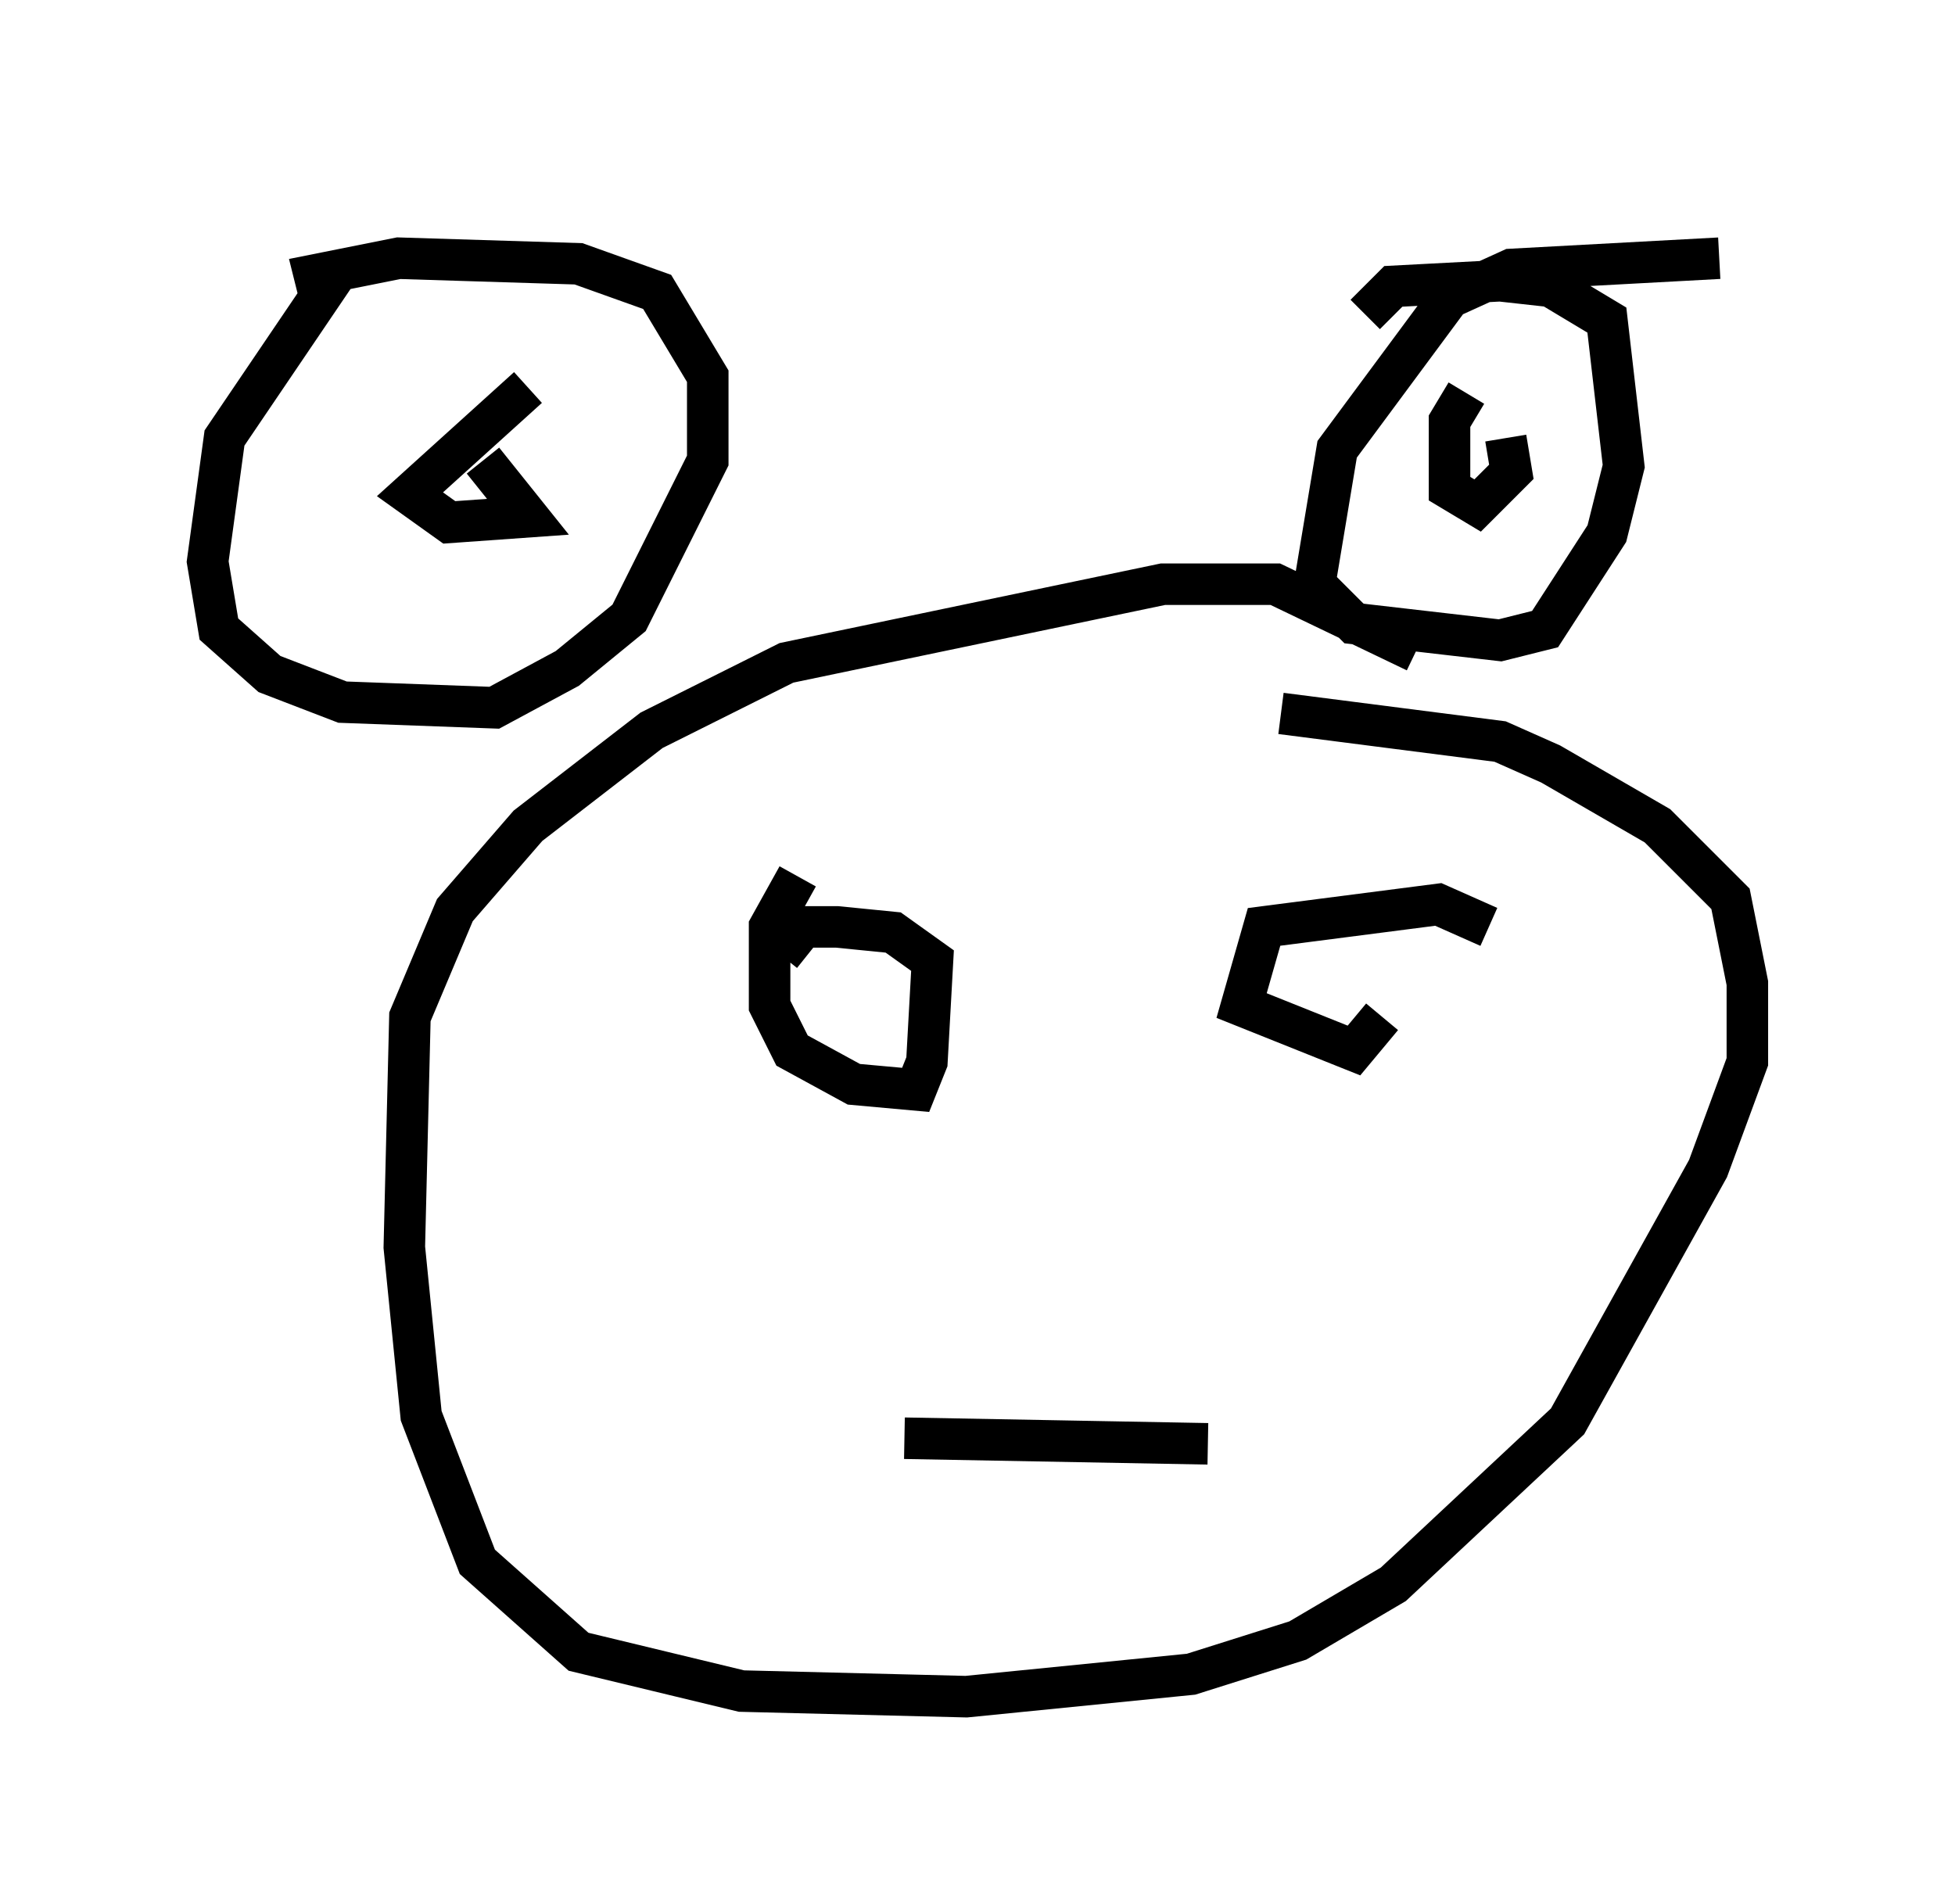 <?xml version="1.0" encoding="utf-8" ?>
<svg baseProfile="full" height="45.859" version="1.1" width="47.077" xmlns="http://www.w3.org/2000/svg" xmlns:ev="http://www.w3.org/2001/xml-events" xmlns:xlink="http://www.w3.org/1999/xlink"><defs /><rect fill="white" height="45.859" width="47.077" x="0" y="0" /><path d="M10.548, 5 m-2.3, 1.353 l-2.842, 4.195 -0.406, 2.977 l0.271, 1.624 1.218, 1.083 l1.759, 0.677 3.654, 0.135 l1.759, -0.947 1.488, -1.218 l1.894, -3.789 0.0, -2.03 l-1.218, -2.03 -1.894, -0.677 l-4.33, -0.135 -2.03, 0.406 l0.135, 0.541 m33.694, -0.947 l-5.007, 0.271 -1.488, 0.677 l-2.706, 3.654 -0.541, 3.248 l0.947, 0.947 3.518, 0.406 l1.083, -0.271 1.488, -2.3 l0.406, -1.624 -0.406, -3.518 l-1.353, -0.812 -1.218, -0.135 l-2.571, 0.135 -0.677, 0.677 m2.436, 1.894 l-0.406, 0.677 0.0, 1.624 l0.677, 0.406 0.812, -0.812 l-0.135, -0.812 m-23.545, -1.218 l-2.842, 2.571 0.947, 0.677 l1.894, -0.135 -1.083, -1.353 m22.463, 4.601 l-3.383, -1.624 -2.706, 0.0 l-9.066, 1.894 -3.248, 1.624 l-2.977, 2.3 -1.759, 2.03 l-1.083, 2.571 -0.135, 5.548 l0.406, 4.059 1.353, 3.518 l2.436, 2.165 3.924, 0.947 l5.413, 0.135 5.413, -0.541 l2.571, -0.812 2.3, -1.353 l4.195, -3.924 3.383, -6.089 l0.947, -2.571 0.0, -1.894 l-0.406, -2.03 -1.759, -1.759 l-2.571, -1.488 -1.218, -0.541 l-5.277, -0.677 m-11.637, 3.924 l-0.677, 1.218 0.0, 1.894 l0.541, 1.083 1.488, 0.812 l1.488, 0.135 0.271, -0.677 l0.135, -2.436 -0.947, -0.677 l-1.353, -0.135 -0.812, 0.0 l-0.541, 0.677 m17.05, -0.677 l-1.218, -0.541 -4.195, 0.541 l-0.541, 1.894 2.706, 1.083 l0.677, -0.812 m-11.502, 10.149 l7.307, 0.135 " fill="none" stroke="black" stroke-width="1" /></svg>